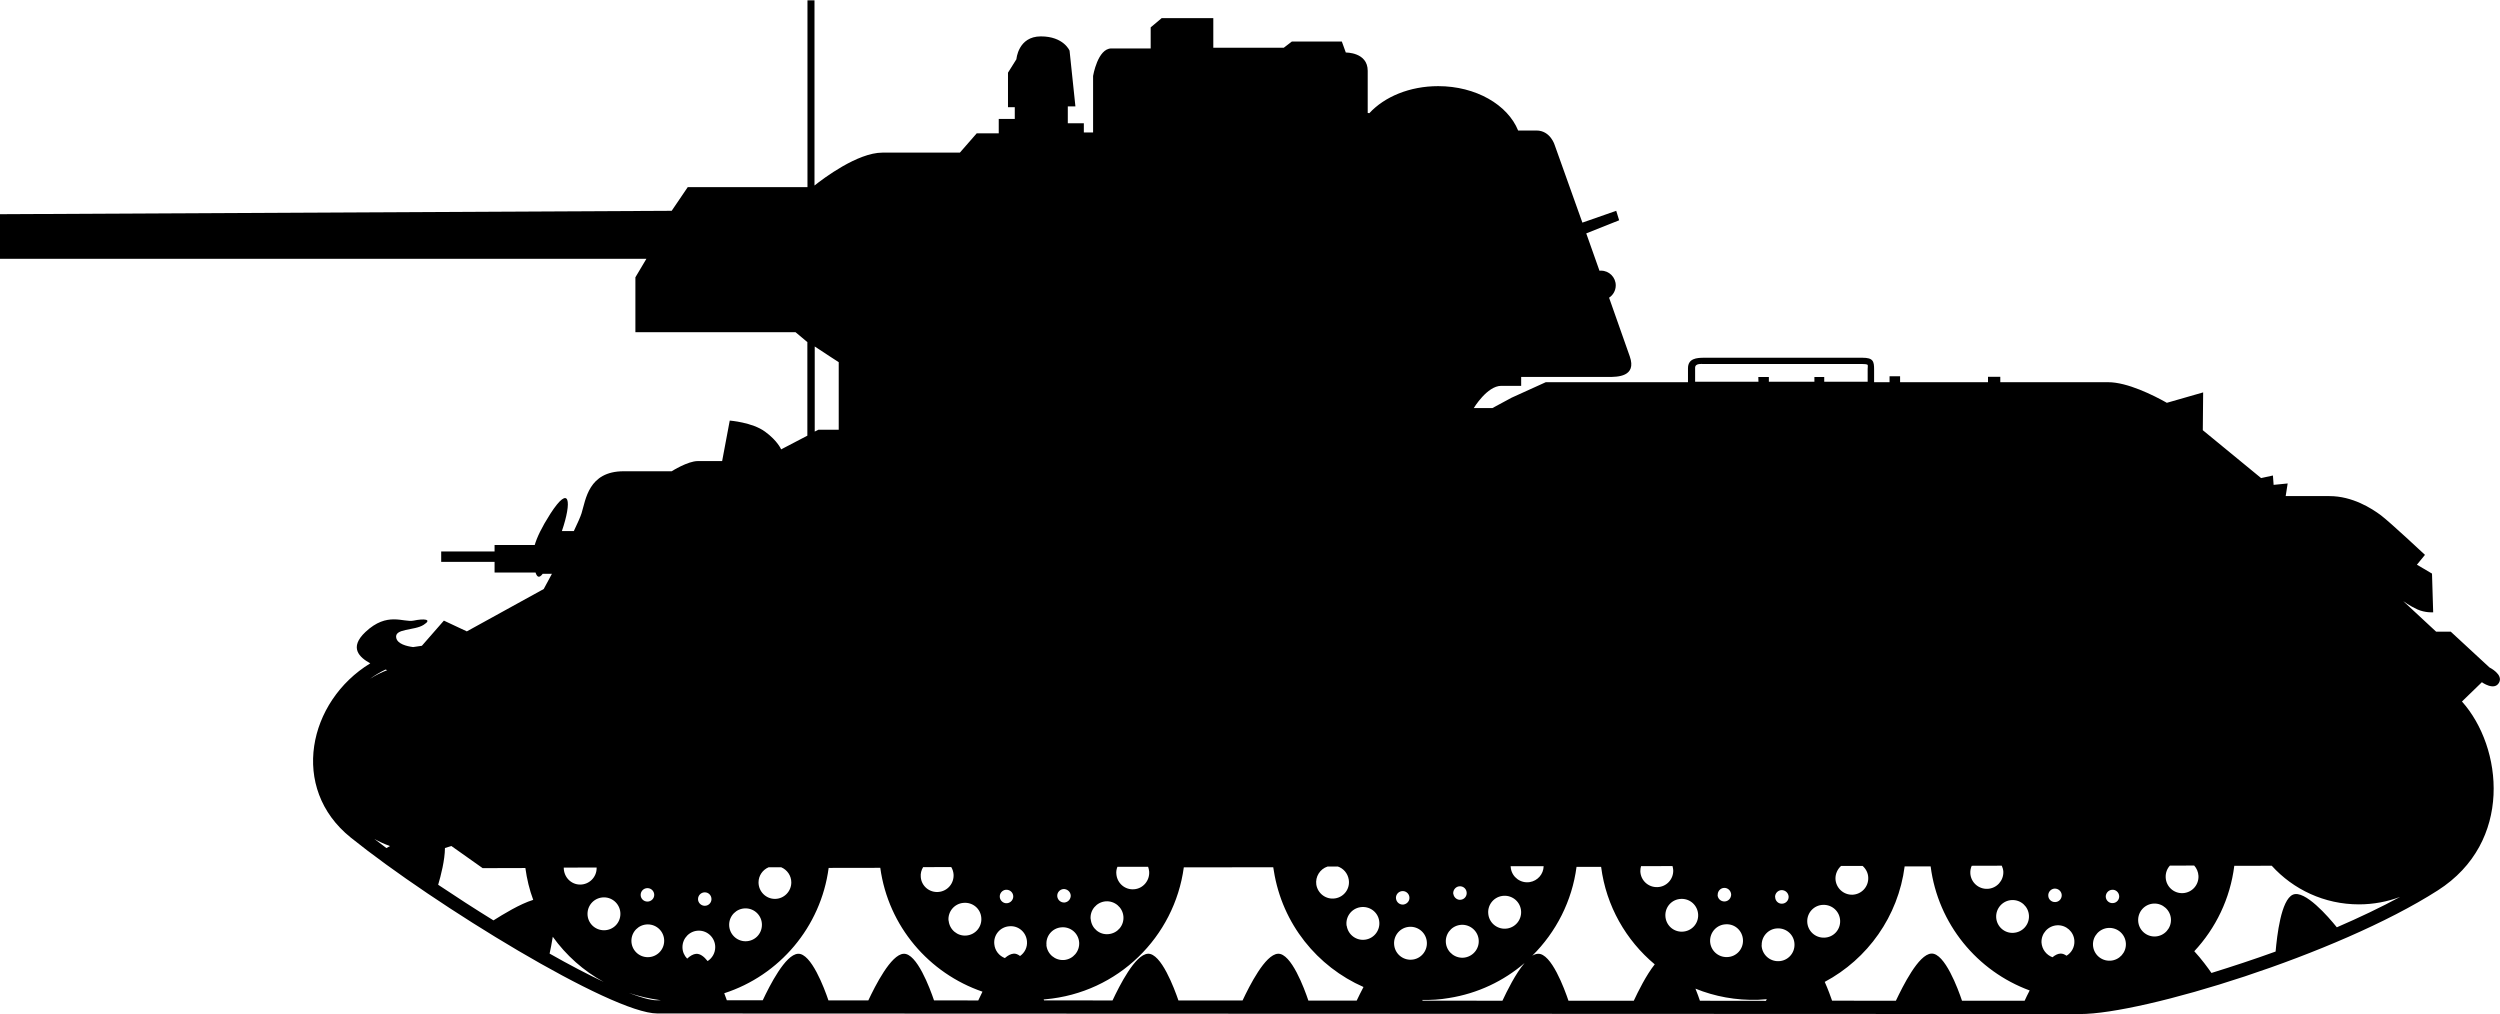<?xml version="1.0" encoding="UTF-8" standalone="no"?>
<!-- Created with Inkscape (http://www.inkscape.org/) -->

<svg
   width="21.357mm"
   height="8.663mm"
   viewBox="0 0 21.357 8.663"
   version="1.1"
   id="svg6745"
   sodipodi:docname="inkporter-svg-de2d1i4p.svg"
   xmlns:inkscape="http://www.inkscape.org/namespaces/inkscape"
   xmlns:sodipodi="http://sodipodi.sourceforge.net/DTD/sodipodi-0.dtd"
   xmlns="http://www.w3.org/2000/svg"
   xmlns:svg="http://www.w3.org/2000/svg">
  <sodipodi:namedview
     id="namedview6747"
     pagecolor="#ffffff"
     bordercolor="#666666"
     borderopacity="1.0"
     inkscape:pageshadow="2"
     inkscape:pageopacity="0.0"
     inkscape:pagecheckerboard="0"
     inkscape:document-units="mm"
     showgrid="false"
     inkscape:zoom="0.66368547"
     inkscape:cx="397.02542"
     inkscape:cy="561.25984"
     inkscape:window-width="1920"
     inkscape:window-height="1017"
     inkscape:window-x="-8"
     inkscape:window-y="-8"
     inkscape:window-maximized="1"
     inkscape:current-layer="layer1" />
  <defs
     id="defs6742" />
  <g
     inkscape:label="Layer 1"
     inkscape:groupmode="layer"
     id="layer1"
     transform="translate(-58.929,-183.535)">
    <path
       d="m 65.158,191.435 c 0,0.078 0.063,0.141 0.14,0.141 0.078,0 0.14,-0.062 0.14,-0.141 0,-0.077 -0.062,-0.14 -0.14,-0.14 -0.078,0 -0.14,0.063 -0.14,0.14 m -0.835,0.137 c 0,0.078 0.063,0.14 0.14,0.14 0.077,0 0.14,-0.062 0.14,-0.14 0,-0.078 -0.063,-0.14 -0.14,-0.14 -0.078,0 -0.14,0.063 -0.14,0.14 m -0.375,-0.23 c 0,0.078 0.063,0.14 0.141,0.14 0.078,0 0.14,-0.062 0.14,-0.14 0,-0.078 -0.063,-0.141 -0.14,-0.141 -0.078,0 -0.141,0.062 -0.141,0.141 m 0.944,-0.126 c 0,0.031 0.026,0.057 0.058,0.057 0.032,0 0.057,-0.026 0.057,-0.057 0,-0.032 -0.025,-0.058 -0.057,-0.058 -0.032,0 -0.058,0.026 -0.058,0.058 m -0.49,-0.036 c 0,0.031 0.025,0.057 0.058,0.057 0.032,0 0.058,-0.026 0.058,-0.057 0,-0.032 -0.026,-0.058 -0.058,-0.058 -0.032,0 -0.058,0.026 -0.058,0.058 m 3.466,0.428 c 0.007,0.077 0.074,0.134 0.152,0.128 0.077,-0.007 0.134,-0.075 0.128,-0.152 -0.007,-0.078 -0.075,-0.134 -0.152,-0.127 -0.077,0.006 -0.135,0.074 -0.127,0.152 m 0.378,-0.221 c 0.007,0.078 0.075,0.135 0.152,0.127 0.077,-0.007 0.134,-0.074 0.127,-0.152 -0.007,-0.077 -0.075,-0.134 -0.152,-0.128 -0.078,0.007 -0.135,0.075 -0.128,0.152 m -1.213,0.012 c 0.007,0.078 0.075,0.135 0.152,0.128 0.078,-0.007 0.134,-0.075 0.127,-0.152 -0.006,-0.078 -0.074,-0.134 -0.152,-0.127 -0.077,0.006 -0.135,0.074 -0.128,0.152 m 0.929,-0.208 c 0.003,0.032 0.031,0.055 0.062,0.053 0.032,-0.003 0.055,-0.031 0.053,-0.062 -0.003,-0.031 -0.031,-0.055 -0.063,-0.053 -0.031,0.003 -0.055,0.031 -0.052,0.062 m -0.491,0.007 c 0.003,0.031 0.031,0.055 0.062,0.052 0.032,-0.003 0.055,-0.031 0.053,-0.062 -0.003,-0.033 -0.031,-0.055 -0.063,-0.053 -0.031,0.003 -0.055,0.031 -0.052,0.063 m 3.812,0.399 c 0.012,0.076 0.084,0.129 0.161,0.117 0.077,-0.013 0.129,-0.084 0.117,-0.161 -0.012,-0.076 -0.084,-0.129 -0.161,-0.117 -0.077,0.012 -0.129,0.084 -0.117,0.161 m 0.362,-0.248 c 0.012,0.077 0.084,0.129 0.161,0.117 0.077,-0.012 0.129,-0.084 0.117,-0.161 -0.012,-0.077 -0.084,-0.129 -0.161,-0.117 -0.077,0.012 -0.129,0.084 -0.117,0.16 m -0.804,0.266 c 0.012,0.077 0.084,0.129 0.161,0.117 0.076,-0.012 0.128,-0.084 0.116,-0.161 -0.012,-0.077 -0.084,-0.129 -0.161,-0.117 -0.076,0.012 -0.128,0.084 -0.116,0.16 m -0.406,-0.169 c 0.012,0.077 0.084,0.129 0.16,0.117 0.077,-0.012 0.129,-0.084 0.117,-0.161 -0.012,-0.077 -0.084,-0.128 -0.161,-0.116 -0.077,0.012 -0.129,0.084 -0.117,0.16 m 0.912,-0.272 c 0.005,0.031 0.035,0.054 0.066,0.048 0.031,-0.005 0.052,-0.034 0.047,-0.066 -0.005,-0.032 -0.034,-0.053 -0.066,-0.048 -0.031,0.005 -0.052,0.035 -0.048,0.065 m -0.489,0.041 c 0.005,0.032 0.034,0.054 0.066,0.049 0.032,-0.006 0.053,-0.035 0.048,-0.066 -0.005,-0.032 -0.035,-0.053 -0.066,-0.048 -0.031,0.005 -0.053,0.034 -0.048,0.065 m 3.123,0.398 c 0.003,0.077 0.068,0.138 0.146,0.135 0.077,-0.002 0.138,-0.067 0.135,-0.145 -0.002,-0.078 -0.067,-0.138 -0.145,-0.135 -0.077,0.002 -0.138,0.068 -0.135,0.145 m 0.389,-0.201 c 0.003,0.078 0.068,0.138 0.146,0.135 0.078,-0.002 0.138,-0.067 0.135,-0.145 -0.003,-0.078 -0.068,-0.138 -0.146,-0.135 -0.077,0.002 -0.138,0.067 -0.135,0.145 m -0.83,0.166 c 0.003,0.078 0.068,0.138 0.146,0.135 0.078,-0.002 0.138,-0.067 0.135,-0.145 -0.003,-0.078 -0.067,-0.139 -0.145,-0.135 -0.078,0.002 -0.138,0.067 -0.136,0.145 m -0.382,-0.217 c 0.003,0.078 0.067,0.138 0.145,0.135 0.078,-0.003 0.138,-0.067 0.135,-0.145 -0.003,-0.078 -0.068,-0.138 -0.145,-0.135 -0.078,0.002 -0.138,0.067 -0.135,0.145 m 0.938,-0.159 c 0.001,0.032 0.028,0.057 0.059,0.055 0.032,-0.001 0.057,-0.028 0.056,-0.06 -0.002,-0.032 -0.028,-0.056 -0.06,-0.056 -0.032,0.001 -0.057,0.028 -0.056,0.06 m -0.491,-0.019 c 0.001,0.033 0.028,0.057 0.06,0.056 0.032,-0.001 0.056,-0.028 0.056,-0.06 -0.002,-0.032 -0.028,-0.057 -0.06,-0.056 -0.031,10e-4 -0.056,0.028 -0.055,0.06 m 3.206,0.429 c 0.004,0.078 0.07,0.137 0.148,0.133 0.077,-0.004 0.137,-0.07 0.133,-0.147 -0.004,-0.078 -0.07,-0.137 -0.148,-0.133 -0.077,0.004 -0.137,0.07 -0.133,0.147 m 0.386,-0.207 c 0.004,0.078 0.07,0.137 0.147,0.133 0.077,-0.004 0.137,-0.07 0.133,-0.148 -0.004,-0.077 -0.071,-0.137 -0.147,-0.133 -0.078,0.004 -0.137,0.07 -0.133,0.148 m -1.213,-0.03 c 0.004,0.077 0.07,0.137 0.147,0.132 0.078,-0.004 0.137,-0.07 0.133,-0.147 -0.004,-0.078 -0.07,-0.137 -0.147,-0.133 -0.078,0.004 -0.137,0.071 -0.133,0.148 m 0.936,-0.176 c 0.002,0.032 0.029,0.056 0.06,0.054 0.032,-0.001 0.056,-0.028 0.055,-0.059 -0.002,-0.033 -0.029,-0.057 -0.06,-0.055 -0.032,0.002 -0.056,0.029 -0.055,0.061 m -0.491,-0.01 c 0.001,0.032 0.029,0.056 0.06,0.054 0.032,-0.001 0.056,-0.028 0.055,-0.06 -0.002,-0.032 -0.029,-0.056 -0.061,-0.055 -0.031,0.002 -0.056,0.029 -0.054,0.061 m -12.401,-0.241 -0.281,7e-4 c 0,0.082 0.063,0.145 0.14,0.145 0.078,0 0.141,-0.063 0.141,-0.141 z m 1.578,-0.002 h -0.109 c -0.05,0.021 -0.086,0.071 -0.086,0.129 0,0.078 0.063,0.141 0.14,0.141 0.077,0 0.14,-0.063 0.14,-0.141 0,-0.058 -0.036,-0.108 -0.086,-0.129 m 1.452,-0.002 -0.24,7e-4 c -0.015,0.025 -0.023,0.054 -0.02,0.085 0.006,0.077 0.074,0.134 0.152,0.127 0.078,-0.007 0.134,-0.075 0.128,-0.152 -0.002,-0.022 -0.009,-0.043 -0.02,-0.061 m 1.679,-0.002 H 68.475 c -0.008,0.02 -0.012,0.042 -0.009,0.064 0.007,0.077 0.074,0.135 0.152,0.128 0.077,-0.006 0.134,-0.075 0.128,-0.152 -0.001,-0.014 -0.005,-0.027 -0.009,-0.04 m 1.62,-0.002 h -0.087 c -0.065,0.021 -0.106,0.087 -0.096,0.155 0.013,0.077 0.084,0.129 0.161,0.117 0.077,-0.012 0.129,-0.084 0.116,-0.161 -0.009,-0.054 -0.046,-0.096 -0.095,-0.112 m 1.759,-0.002 h -0.281 c 3.53e-4,0.007 0.001,0.013 0.002,0.019 0.012,0.076 0.084,0.129 0.161,0.117 0.068,-0.011 0.117,-0.068 0.119,-0.135 m 1.102,-0.002 -0.27,7e-4 c -0.004,0.014 -0.006,0.028 -0.006,0.044 0.003,0.078 0.068,0.138 0.146,0.135 0.077,-0.002 0.138,-0.067 0.135,-0.145 -7.06e-4,-0.011 -0.003,-0.023 -0.006,-0.034 m 1.625,-0.002 H 74.657 c -0.03,0.027 -0.049,0.067 -0.048,0.11 0.003,0.078 0.068,0.138 0.145,0.136 0.078,-0.003 0.138,-0.068 0.135,-0.146 -0.001,-0.04 -0.02,-0.075 -0.048,-0.1 m 1.188,-0.002 -0.256,7.1e-4 c -0.009,0.02 -0.013,0.041 -0.012,0.064 0.004,0.078 0.071,0.137 0.148,0.133 0.078,-0.004 0.137,-0.07 0.134,-0.147 -0.001,-0.018 -0.006,-0.034 -0.013,-0.05 m 1.644,-0.002 -0.208,7.1e-4 c -0.024,0.026 -0.038,0.062 -0.036,0.102 0.004,0.078 0.07,0.137 0.147,0.133 0.078,-0.004 0.137,-0.07 0.133,-0.148 -0.002,-0.033 -0.015,-0.064 -0.036,-0.087 m -11.785,-4.435 v 0.727 l 0.032,-0.016 h 0.173 v -0.577 c 0,0 -0.12,-0.077 -0.205,-0.134 m 8.061,0.261 h 0.09 v 0.04 h 0.389 v -0.04 h 0.084 v 0.04 h 0.371 v -0.109 c 0,-0.007 0.003,-0.029 0,-0.035 -0.008,-0.007 -0.035,-0.007 -0.042,-0.007 h -1.352 c -0.026,0 -0.08,-0.008 -0.08,0.032 v 0.119 h 0.541 z m -11.823,3.946 c 0.033,0.025 0.068,0.051 0.103,0.078 l 0.031,-0.017 c -0.047,-0.017 -0.092,-0.037 -0.134,-0.061 m 0.095,-1.447 c -0.047,0.023 -0.091,0.049 -0.132,0.079 0.046,-0.029 0.095,-0.054 0.147,-0.074 z m 17.739,0.273 c 0.349,0.39 0.439,1.202 -0.207,1.614 -0.861,0.551 -2.518,1.056 -3.056,1.056 -0.525,0 -11.788,-0.005 -12.154,-0.005 -0.39,0 -1.905,-0.929 -2.619,-1.503 -0.525,-0.422 -0.363,-1.165 0.167,-1.488 -0.092,-0.051 -0.184,-0.133 -0.041,-0.268 0.187,-0.176 0.324,-0.079 0.411,-0.097 0.086,-0.018 0.165,-0.014 0.086,0.036 -0.079,0.051 -0.252,0.029 -0.234,0.112 0.011,0.051 0.088,0.071 0.144,0.078 0.025,-0.004 0.049,-0.008 0.075,-0.011 l 0.188,-0.215 0.196,0.092 0.657,-0.362 c 0,0 0.029,-0.053 0.07,-0.13 h -0.079 c -0.032,0.044 -0.05,0.024 -0.061,-0.011 H 63.154 v -0.091 h -0.456 v -0.089 h 0.456 v -0.055 h 0.343 c 0.018,-0.062 0.057,-0.147 0.133,-0.266 0.169,-0.262 0.185,-0.104 0.099,0.147 h 0.102 c 0.032,-0.067 0.057,-0.123 0.066,-0.152 0.036,-0.115 0.058,-0.359 0.36,-0.359 h 0.41 c 0,0 0.137,-0.087 0.223,-0.087 h 0.208 l 0.065,-0.346 c 0,0 0.194,0.015 0.302,0.095 0.108,0.079 0.137,0.151 0.137,0.151 l 0.224,-0.117 v -0.8 c -0.006,-0.005 -0.012,-0.008 -0.015,-0.012 l -0.086,-0.072 h -1.368 v -0.469 l 0.094,-0.158 h -5.524 v -0.381 l 5.74,-0.029 0.137,-0.202 h 1.023 v -1.596 h 0.06 v 1.582 c 0.075,-0.06 0.368,-0.281 0.58,-0.281 h 0.662 l 0.144,-0.165 h 0.188 v -0.123 h 0.137 v -0.1 h -0.058 v -0.295 l 0.072,-0.115 c 0,0 0.014,-0.195 0.209,-0.195 0.195,0 0.245,0.122 0.245,0.122 l 0.05,0.476 h -0.065 v 0.144 h 0.137 v 0.079 h 0.079 v -0.483 c 0,0 0.039,-0.235 0.156,-0.235 h 0.336 v -0.18 l 0.094,-0.079 h 0.441 v 0.253 h 0.602 l 0.069,-0.053 h 0.427 l 0.034,0.094 c 0,0 0.187,-0.004 0.187,0.156 v 0.36 l 0.014,0.002 c 0.129,-0.14 0.344,-0.231 0.588,-0.231 0.322,0 0.594,0.159 0.683,0.379 h 0.156 c 0.121,0 0.157,0.126 0.157,0.126 l 0.236,0.661 0.289,-0.101 0.025,0.081 -0.281,0.112 0.113,0.319 c 0.004,0 0.009,-7.1e-4 0.013,-7.1e-4 0.07,0 0.126,0.057 0.126,0.126 0,0.044 -0.023,0.083 -0.057,0.105 0.088,0.247 0.158,0.446 0.177,0.502 0.061,0.175 -0.109,0.175 -0.18,0.175 h -0.748 v 0.076 h -0.17 c -0.121,0 -0.235,0.19 -0.235,0.19 h 0.159 l 0.165,-0.089 0.291,-0.132 h 1.215 v -0.119 c 0,-0.084 0.074,-0.09 0.138,-0.09 h 1.352 c 0.092,0 0.1,0.03 0.1,0.1 v 0.109 h 0.132 v -0.051 h 0.09 v 0.051 h 0.751 v -0.046 h 0.105 v 0.046 h 0.922 c 0.163,0 0.386,0.111 0.501,0.176 l 0.31,-0.089 -0.003,0.323 0.498,0.409 0.101,-0.022 0.006,0.08 0.12,-0.012 -0.017,0.108 h 0.374 c 0.195,0 0.36,0.104 0.441,0.165 0.08,0.061 0.375,0.337 0.375,0.337 l -0.069,0.084 0.129,0.076 0.01,0.331 c 0,0 -0.068,0.005 -0.135,-0.025 -0.066,-0.03 -0.121,-0.071 -0.121,-0.071 l 0.281,0.261 h 0.125 l 0.331,0.306 c 0,0 0.122,0.06 0.081,0.131 -0.041,0.071 -0.146,-0.005 -0.146,-0.005 z m -2.287,2.133 c 0.062,0.067 0.118,0.144 0.147,0.186 0.177,-0.055 0.363,-0.116 0.548,-0.183 0.012,-0.134 0.046,-0.442 0.148,-0.486 0.101,-0.043 0.302,0.188 0.375,0.279 0.192,-0.083 0.375,-0.17 0.541,-0.26 -0.109,0.041 -0.228,0.064 -0.352,0.064 -0.295,0 -0.561,-0.127 -0.745,-0.33 l -0.32,7e-4 c -0.035,0.28 -0.158,0.533 -0.343,0.731 m -1.21,0.05 c 0.023,-0.019 0.045,-0.03 0.066,-0.031 0.019,-0.002 0.036,0.006 0.054,0.018 0.043,-0.026 0.07,-0.074 0.067,-0.127 -0.004,-0.078 -0.071,-0.137 -0.147,-0.133 -0.078,0.004 -0.137,0.07 -0.134,0.147 0.004,0.059 0.042,0.107 0.094,0.126 m -1.946,0.21 c 0.029,0.065 0.051,0.126 0.063,0.161 l 0.545,7.1e-4 c 0.059,-0.123 0.193,-0.397 0.303,-0.403 0.114,-0.007 0.229,0.304 0.262,0.403 h 0.535 c 0.011,-0.025 0.026,-0.055 0.043,-0.088 -0.447,-0.164 -0.783,-0.567 -0.846,-1.06 h -0.222 c -0.055,0.427 -0.316,0.791 -0.683,0.987 m -1.104,0.058 c 0.017,0.042 0.03,0.079 0.038,0.103 l 0.564,7e-4 0.007,-0.014 c -0.024,0.002 -0.049,0.004 -0.073,0.005 -0.189,0.006 -0.371,-0.028 -0.536,-0.095 m -1.393,-0.282 c 0.016,-0.01 0.032,-0.015 0.047,-0.016 0.114,-0.007 0.227,0.3 0.261,0.401 l 0.558,3.6e-4 c 0.037,-0.079 0.106,-0.219 0.179,-0.311 -0.245,-0.205 -0.415,-0.498 -0.458,-0.833 h -0.21 c -0.038,0.291 -0.174,0.557 -0.378,0.759 m -0.94,0.377 0.003,0.007 0.682,7e-4 c 0.039,-0.083 0.112,-0.232 0.189,-0.322 -0.178,0.153 -0.399,0.26 -0.647,0.299 -0.076,0.013 -0.152,0.018 -0.227,0.016 m -3.234,-0.004 0.003,0.008 0.585,7.1e-4 c 0.059,-0.125 0.193,-0.393 0.302,-0.399 0.113,-0.007 0.226,0.297 0.261,0.399 h 0.548 c 0.059,-0.125 0.193,-0.393 0.302,-0.399 0.113,-0.007 0.226,0.298 0.26,0.4 h 0.413 c 0.015,-0.031 0.035,-0.073 0.058,-0.116 -0.393,-0.173 -0.694,-0.537 -0.766,-0.993 l -0.005,-0.03 -0.764,10e-4 c -0.08,0.593 -0.561,1.072 -1.182,1.127 z m -0.331,-0.354 c 0.025,-0.022 0.05,-0.035 0.073,-0.037 0.019,-0.002 0.038,0.006 0.056,0.02 0.04,-0.028 0.064,-0.075 0.059,-0.127 -0.007,-0.078 -0.075,-0.135 -0.152,-0.127 -0.077,0.006 -0.135,0.074 -0.127,0.152 0.005,0.056 0.041,0.101 0.091,0.12 m -2.398,0.3 c 0.009,0.024 0.016,0.044 0.022,0.06 h 0.307 c 0.059,-0.125 0.193,-0.391 0.301,-0.397 0.112,-0.007 0.225,0.294 0.26,0.398 h 0.341 c 0.059,-0.125 0.193,-0.392 0.301,-0.398 0.113,-0.007 0.225,0.295 0.26,0.398 l 0.378,7e-4 c 0.01,-0.021 0.023,-0.047 0.036,-0.075 -0.455,-0.156 -0.804,-0.556 -0.873,-1.058 l -0.441,7.1e-4 c -0.067,0.505 -0.421,0.919 -0.893,1.071 m -0.317,-0.295 c 0.027,-0.025 0.053,-0.04 0.078,-0.042 0.034,-0.002 0.067,0.023 0.098,0.062 0.039,-0.025 0.065,-0.069 0.065,-0.119 0,-0.078 -0.063,-0.141 -0.14,-0.141 -0.077,0 -0.14,0.063 -0.14,0.141 0,0.038 0.015,0.072 0.04,0.098 m -0.222,0.356 c -0.095,-0.013 -0.187,-0.033 -0.276,-0.063 0.104,0.04 0.186,0.063 0.24,0.063 z m -0.926,-0.542 c -0.009,0.056 -0.019,0.108 -0.027,0.143 0.167,0.095 0.324,0.177 0.462,0.242 -0.173,-0.095 -0.321,-0.227 -0.435,-0.386 m -0.506,-0.14 c 0.081,-0.051 0.225,-0.14 0.339,-0.175 -0.032,-0.086 -0.054,-0.177 -0.067,-0.272 l -0.365,0.001 -0.267,-0.189 c -0.018,0.006 -0.036,0.011 -0.055,0.017 -7.06e-4,0.103 -0.035,0.237 -0.058,0.314 0.154,0.103 0.313,0.206 0.472,0.304"
       id="S-T34-76"
       style="stroke-width:0.353" />
  </g>
</svg>
